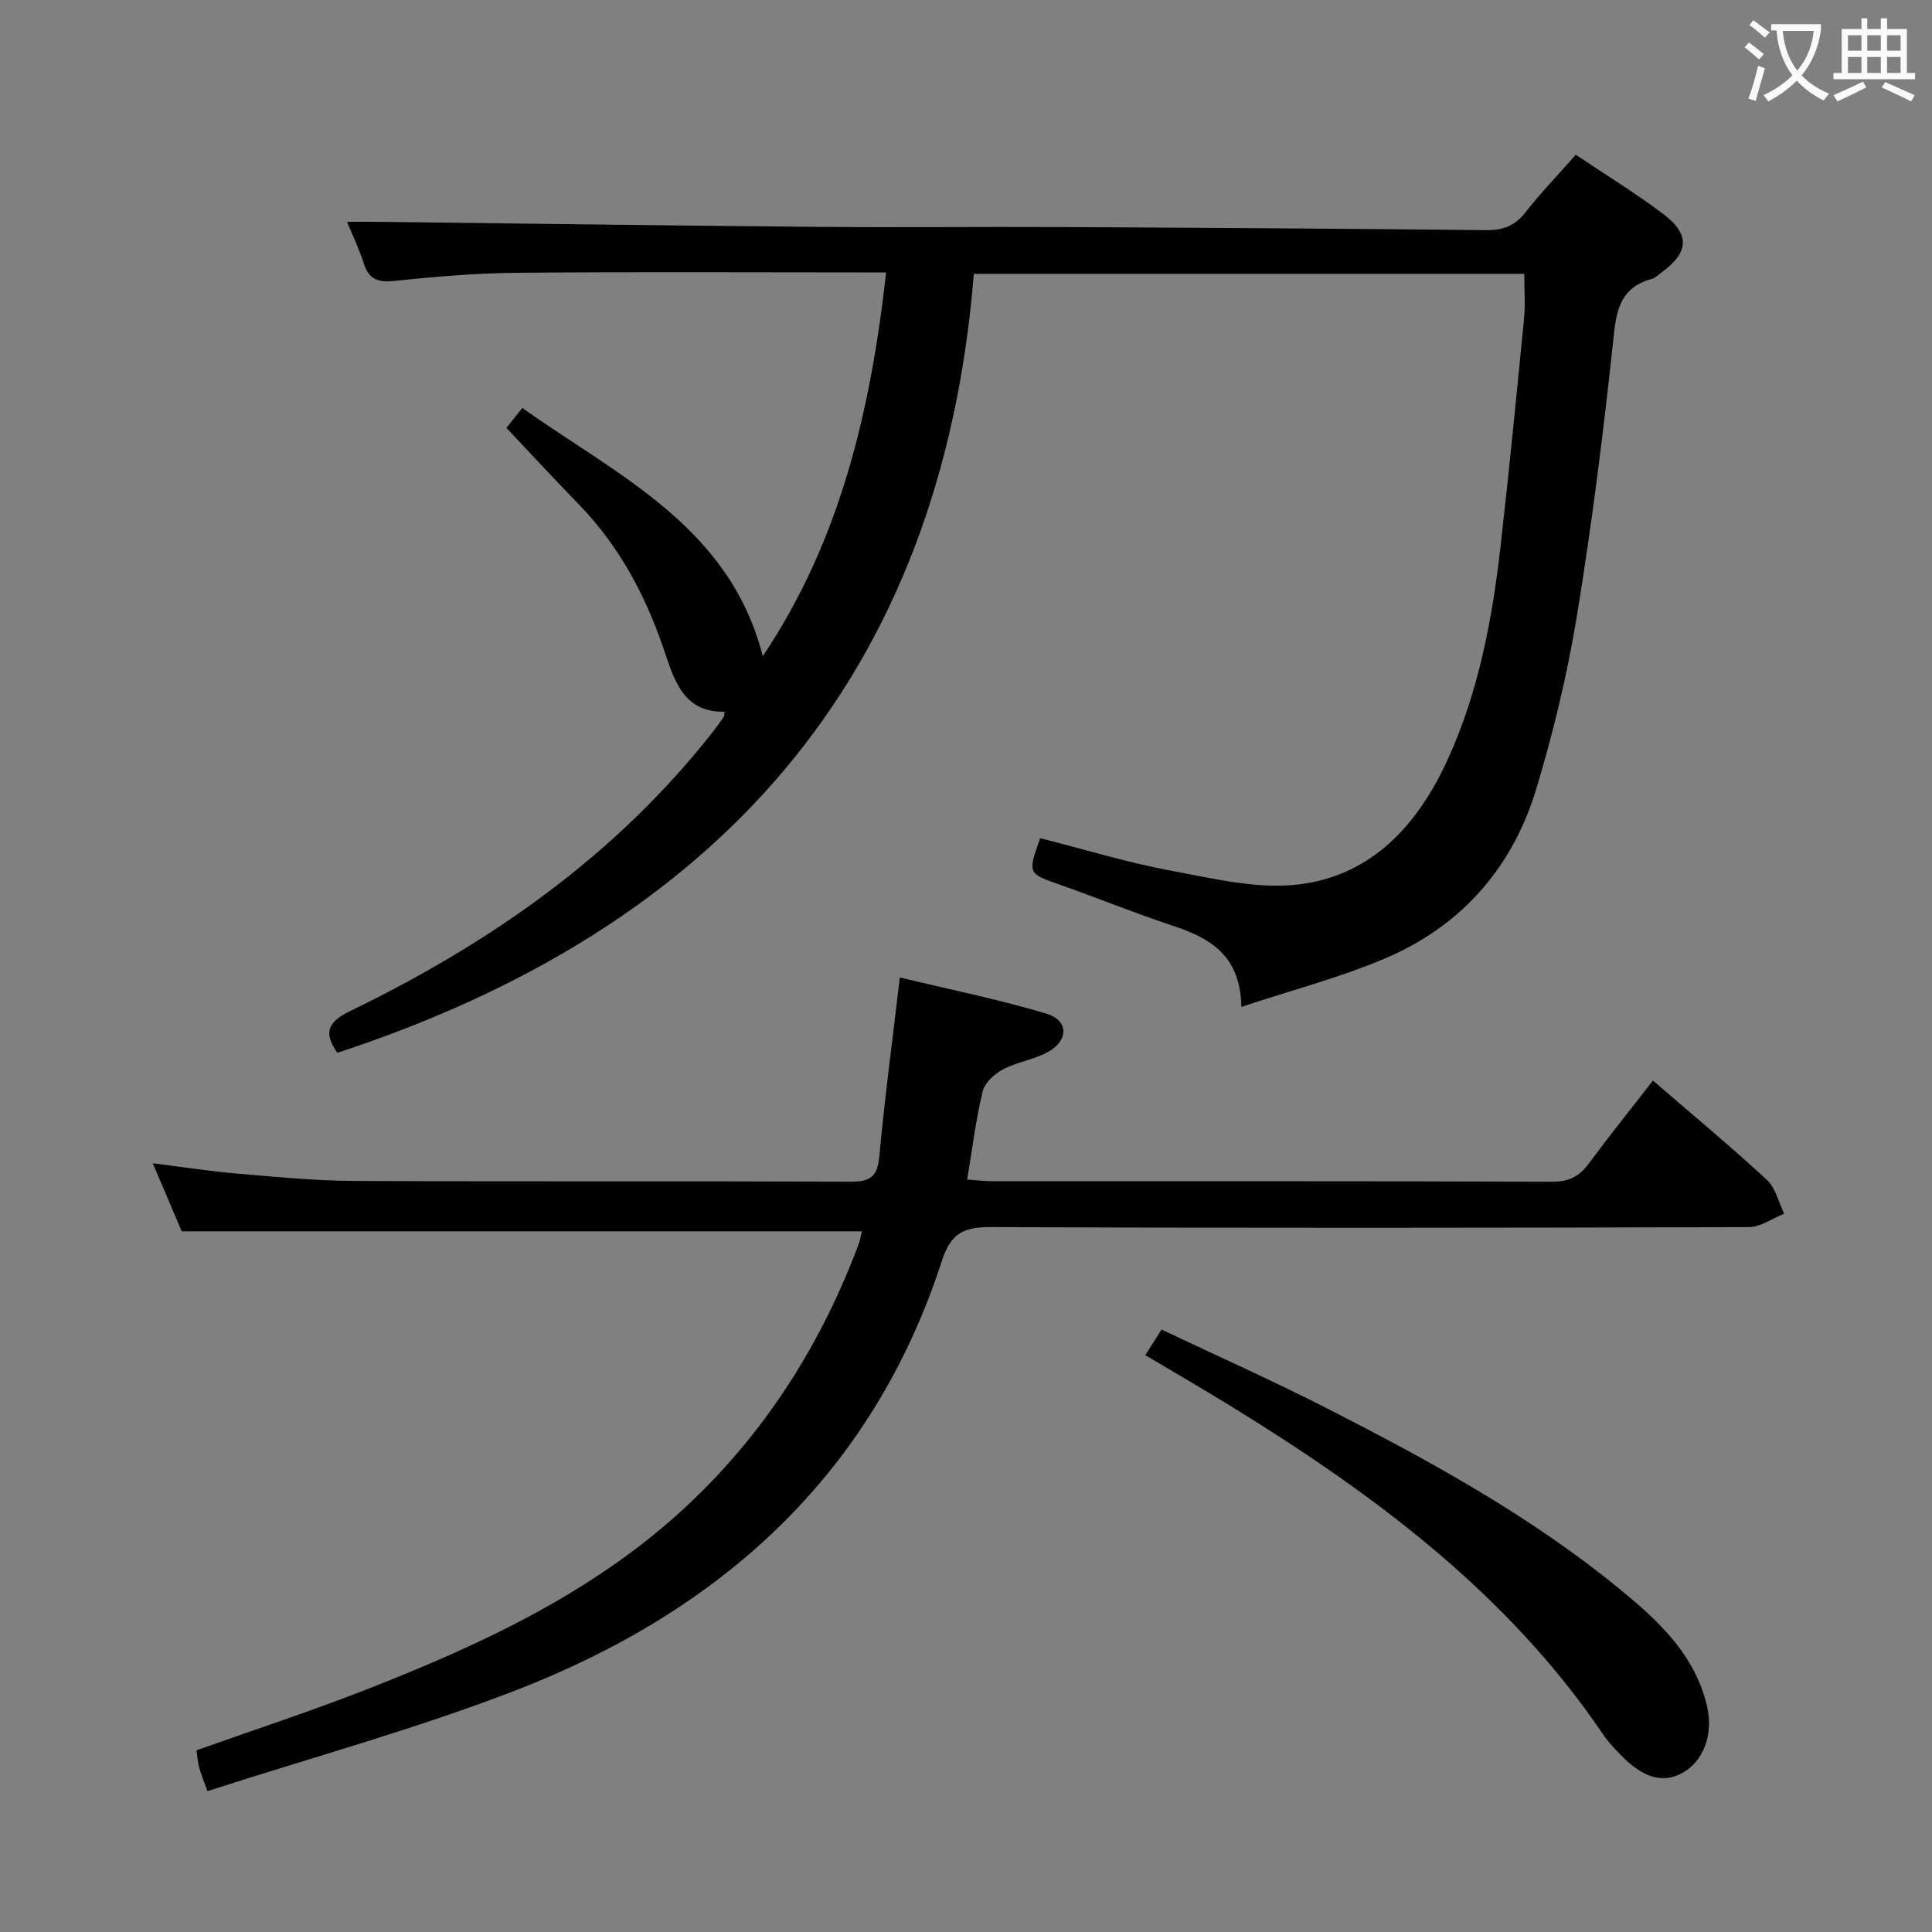 <svg enable-background="new 0 0 400 400" viewBox="0 0 400 400" xmlns="http://www.w3.org/2000/svg"><rect x="0" y="0" width="400" height="400" fill="#808080" stroke="none"/><g fill="#010000"><path d="m69.84 217.97c-2.91-4.19-2.01-6.38 2.69-8.66 28.91-14.02 54.82-32.06 74.91-57.61.82-1.05 1.62-2.11 2.37-3.21.17-.24.12-.63.19-1.14-7.91.19-10.19-5.72-12.13-11.63-3.84-11.7-9.36-22.36-18.01-31.27-4.98-5.12-9.82-10.37-15.01-15.86.66-.82 1.77-2.21 3.29-4.12 19.85 14.08 42.9 24.53 49.79 51.38 15.91-23.7 22.32-50.61 25.53-79.45-2.11 0-3.87 0-5.63 0-23.66 0-47.33-.14-70.99.08-8.46.08-16.94.82-25.36 1.69-3.46.36-5.23-.53-6.23-3.8-.82-2.67-2.08-5.21-3.4-8.44 2.48 0 4.52-.02 6.56 0 30.31.35 60.61.78 90.92 1.04 16.83.15 33.66-.04 50.49.04 29.31.14 58.62.33 87.93.64 3.5.04 5.92-.93 8.09-3.7 3.17-4.04 6.75-7.76 10.41-11.91 6.24 4.19 12.46 7.99 18.25 12.38 5.45 4.13 5.1 7.9-.42 11.93-.67.49-1.31 1.17-2.07 1.38-7.29 2-7.45 7.62-8.13 13.88-2.02 18.8-4.39 37.59-7.46 56.25-1.96 11.91-4.83 23.75-8.3 35.32-4.94 16.48-15.61 28.61-31.51 35.32-9.24 3.9-19.05 6.47-29.6 9.97-.17-10.71-6.53-14.28-14.26-16.83-7.87-2.6-15.56-5.75-23.39-8.5-6.56-2.31-6.61-2.23-4.01-9.61 9.03 2.29 18.04 5.05 27.23 6.76 8.74 1.63 17.91 3.88 26.5 2.8 15.07-1.89 24.55-12.47 30.65-25.84 6.41-14.03 9.23-29.06 10.96-44.28 1.78-15.68 3.32-31.38 4.85-47.09.29-2.93.04-5.91.04-9.18-37.74 0-75.32 0-113.96 0-6.74 83.84-53.34 135.54-131.78 161.27z"/><path d="m342.23 223.73c8.08 6.97 16 13.55 23.56 20.52 1.82 1.68 2.44 4.65 3.61 7.03-2.44.97-4.87 2.77-7.32 2.78-52.32.16-104.64.22-156.96-.01-5.63-.02-8.27 1.3-10.11 6.99-14.4 44.39-45.8 72.49-88.19 88.91-20.82 8.05-42.46 13.96-63.87 20.89-.89-2.52-1.41-3.73-1.74-4.99-.28-1.1-.35-2.25-.52-3.47 11.89-4.23 23.7-8.09 35.25-12.62 24.72-9.68 48.66-20.86 68.06-39.69 15.3-14.85 26.3-32.53 33.76-52.45.33-.89.48-1.86.68-2.69-46.96 0-93.66 0-140.82 0-1.73-4.06-3.73-8.77-5.99-14.09 6.17.77 11.69 1.64 17.25 2.12 8.11.69 16.24 1.5 24.37 1.54 34.32.17 68.65.01 102.98.15 4 .02 5.44-1.09 5.82-5.2 1.11-12.05 2.72-24.06 4.25-37.08 10.24 2.47 20.39 4.52 30.28 7.47 4.71 1.4 4.72 5.61.32 8-2.88 1.56-6.35 2.03-9.25 3.57-1.76.93-3.77 2.77-4.2 4.56-1.4 5.77-2.12 11.71-3.21 18.25 1.85.12 3.57.34 5.29.34 38.66.02 77.32-.04 115.97.1 3.44.01 5.53-1.18 7.47-3.79 4.23-5.72 8.7-11.29 13.26-17.14z"/><path d="m237.12 280.56c1.19-1.87 2.06-3.24 3.37-5.29 11.68 5.54 23.33 10.73 34.67 16.53 20.89 10.68 41.48 21.95 59.75 36.85 8.12 6.62 15.97 13.69 18.52 24.63 1.35 5.82-.75 11.45-5.21 13.84-3.93 2.11-7.91 1.02-12.39-3.5-1.4-1.42-2.81-2.88-3.92-4.52-19.79-29.23-47.34-49.66-76.87-67.85-5.79-3.56-11.67-6.97-17.92-10.69z"/></g><path d="m362.1 8.8c1.1.8 2.1 1.6 3.1 2.4l-1 1.1c-1.3-1.1-2.3-2-3-2.5zm1.9 4.8c.5.2.9.4 1.4.5-.6 2.3-1.3 4.5-1.9 6.8l-1.5-.5c.8-2.1 1.4-4.3 2-6.8zm-1-9.4c1.3.9 2.4 1.8 3.4 2.5l-1 1.1c-1.4-1.2-2.4-2.1-3.2-2.6zm3.7 2.2v-1.4h10.3v1.2c-.5 3.6-1.8 6.8-4 9.4 1.5 1.6 3.4 2.8 5.7 3.8-.3.4-.7.8-1.1 1.4-2.3-1.1-4.1-2.5-5.6-4.1-1.6 1.6-3.6 3.1-5.9 4.3-.3-.5-.7-.9-1-1.3 2.4-1.1 4.4-2.5 6-4.1-1.9-2.5-3-5.6-3.3-9.3h-1.1zm8.8 0h-6.4c.3 3.3 1.3 6 3 8.2 2-2.3 3.1-5.1 3.4-8.2z" fill="#fbfafa"/><path d="m385.3 3.8h1.3v2.2h2.8v-2.2h1.3v2.2h4.1v9.1h1.7v1.3h-16.9v-1.3h1.7v-9.1h4.1v-2.2zm.4 13.1.7 1.2c-1.8.9-3.8 1.9-6 2.9-.2-.4-.5-.8-.8-1.3 2.3-1 4.3-1.9 6.1-2.8zm-3.1-6.4h2.8v-3.2h-2.8zm0 4.6h2.8v-3.3h-2.8zm4-4.6h2.8v-3.2h-2.8zm0 4.6h2.8v-3.3h-2.8zm3.7 1.9c2.1.9 4.1 1.8 6.1 2.7l-.7 1.3c-2.2-1.1-4.2-2-6.1-2.9zm3.2-9.7h-2.8v3.2h2.8zm-2.8 7.8h2.8v-3.3h-2.8z" fill="#fbfafa"/></svg>